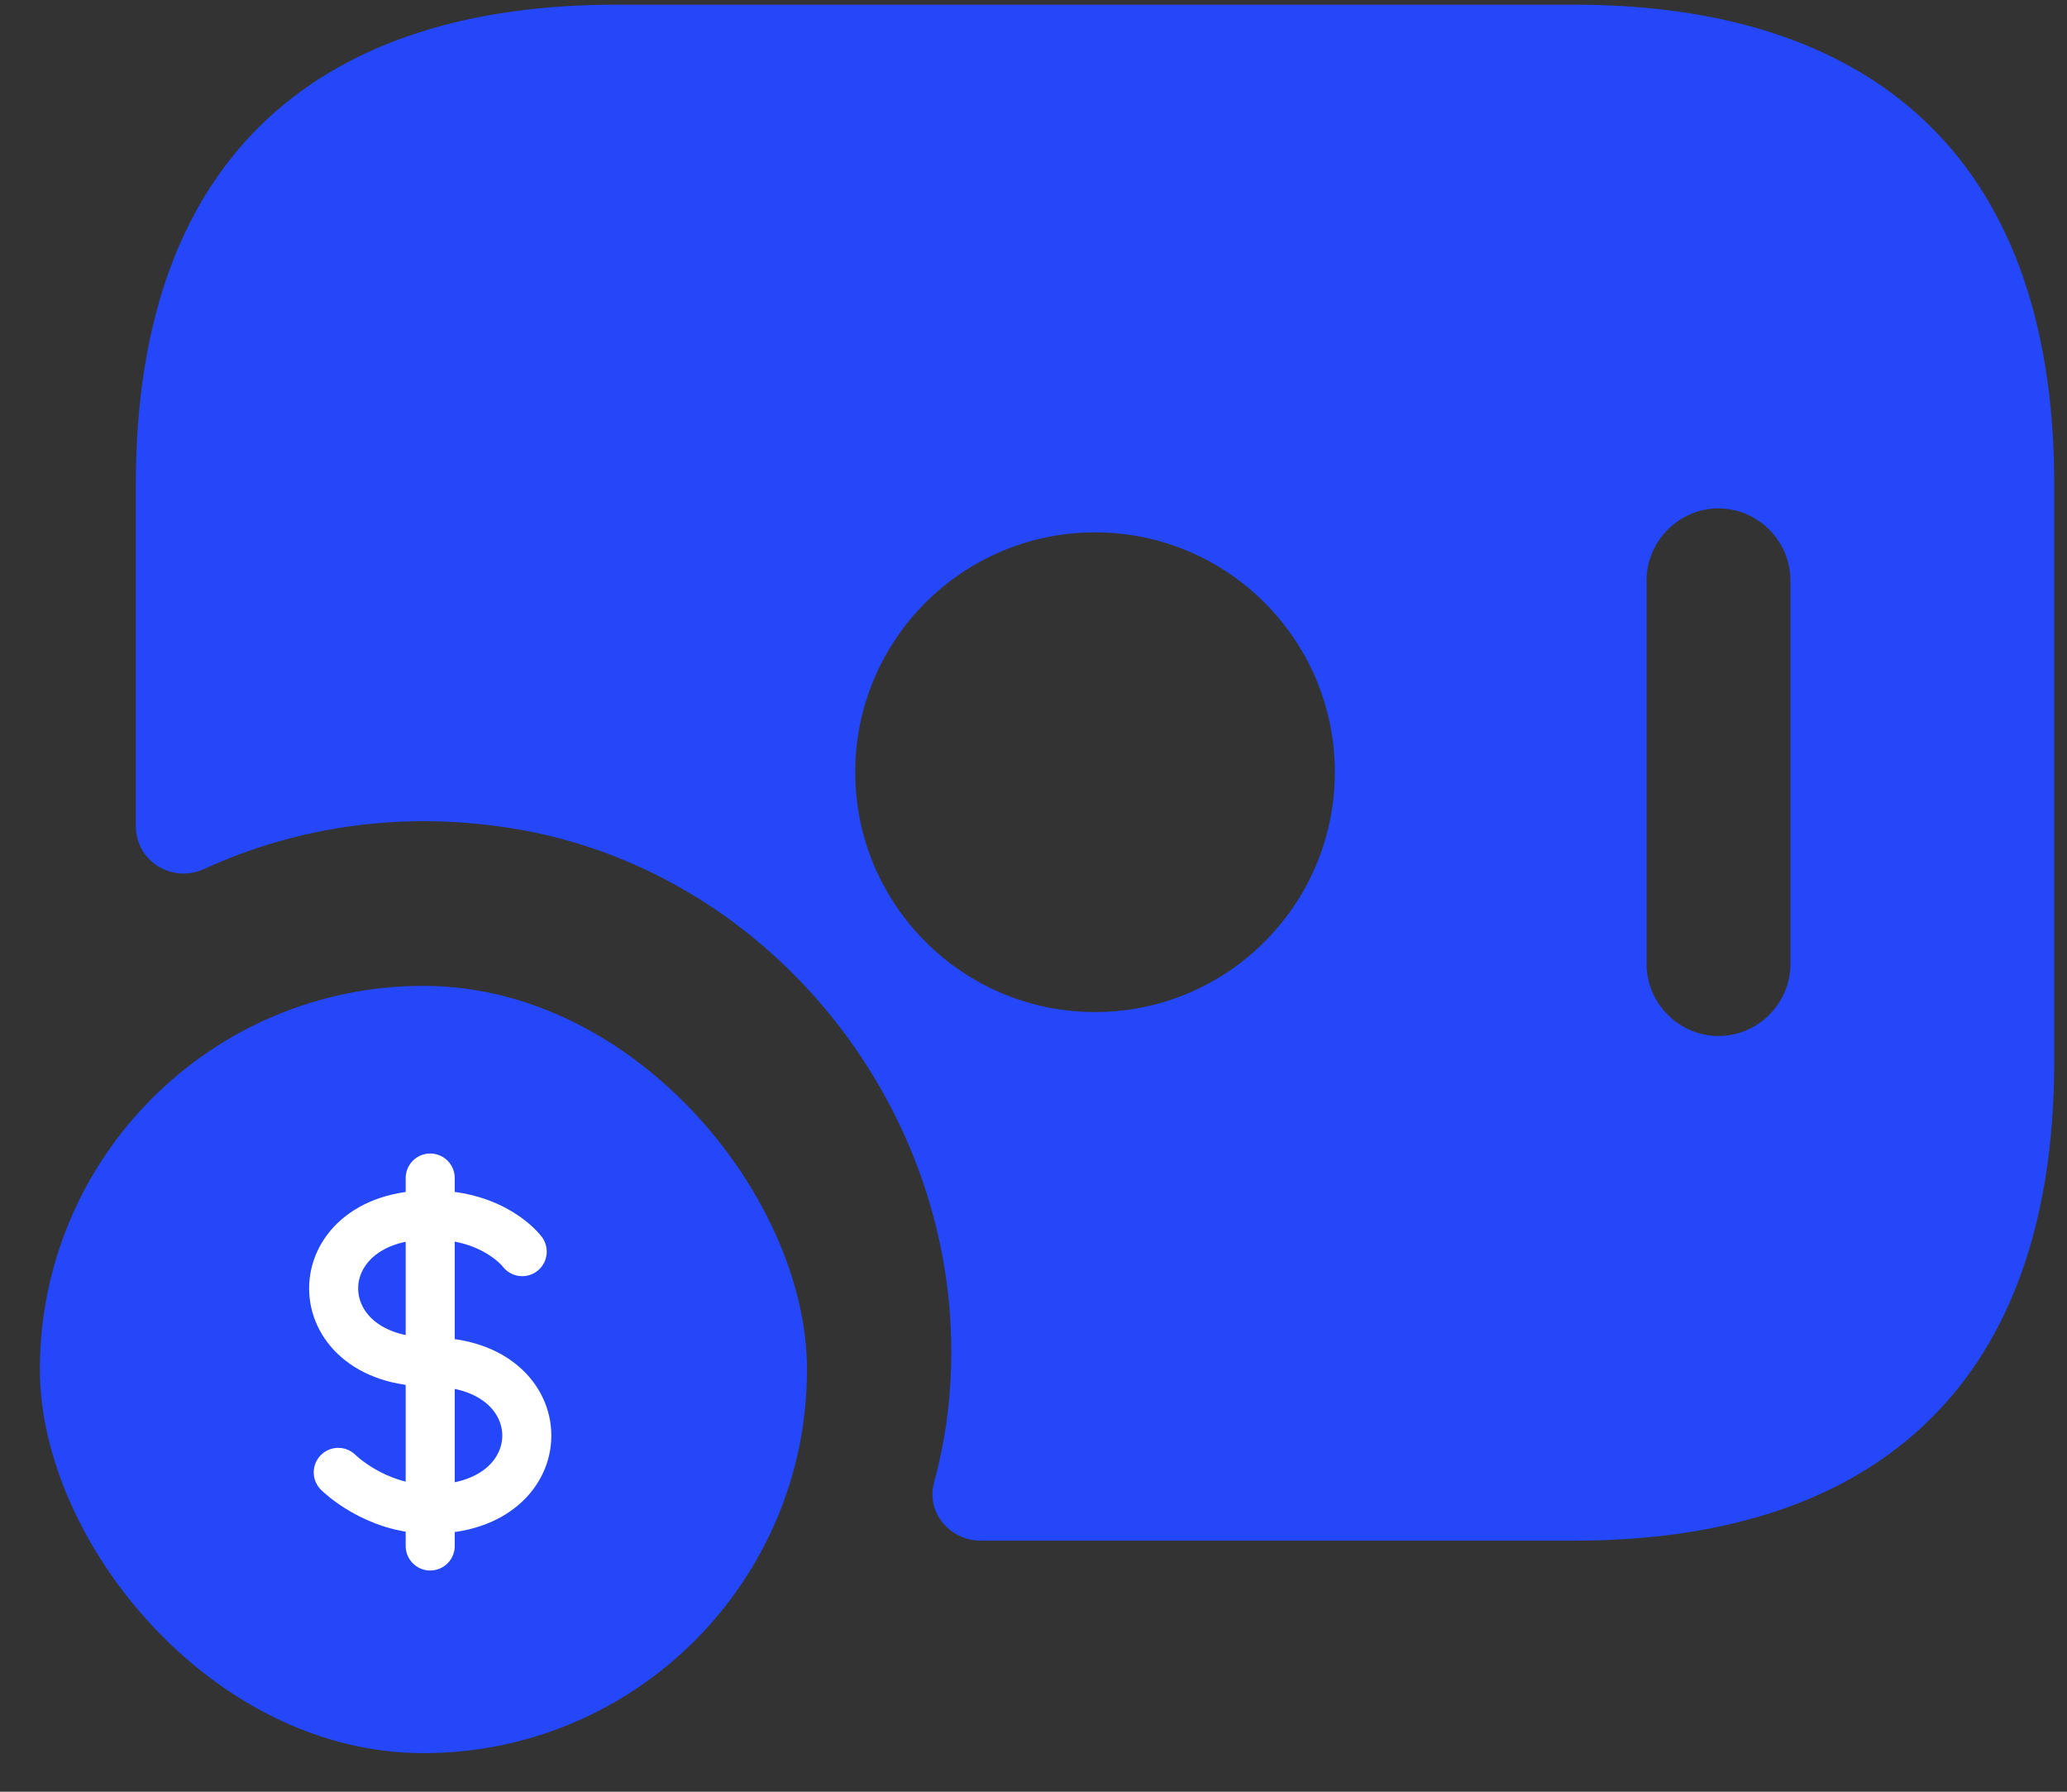 <svg width="45" height="39" viewBox="0 0 45 39" fill="none" xmlns="http://www.w3.org/2000/svg">
<rect x="0" y="0" width="45" height="39" fill="#333333" stroke="none"/>
<rect x="0.868" y="21.459" width="16.701" height="16.701" rx="8.351" fill="#2447F9"/>
<path d="M11.369 27.244C11.369 27.244 10.777 26.443 9.366 26.443C6.563 26.443 6.563 29.646 9.366 29.646C12.17 29.646 12.17 32.85 9.367 32.85C8.165 32.85 7.364 32.049 7.364 32.049" stroke="white" stroke-width="1.068" stroke-linecap="round" stroke-linejoin="round"/>
<path d="M9.366 25.642V33.651" stroke="white" stroke-width="1.068" stroke-linecap="round" stroke-linejoin="round"/>
<path d="M34.281 0.102H13.398C7.133 0.102 2.957 3.235 2.957 10.543V17.978C2.957 18.75 3.75 19.231 4.439 18.917C6.486 17.978 8.845 17.623 11.331 18.061C16.823 19.043 20.853 24.138 20.707 29.714C20.686 30.591 20.561 31.447 20.331 32.282C20.164 32.93 20.686 33.535 21.354 33.535H34.281C40.545 33.535 44.722 30.403 44.722 23.094V10.543C44.722 3.235 40.545 0.102 34.281 0.102ZM23.839 22.029C20.957 22.029 18.619 19.69 18.619 16.808C18.619 13.927 20.957 11.588 23.839 11.588C26.721 11.588 29.06 13.927 29.06 16.808C29.06 19.69 26.721 22.029 23.839 22.029ZM38.979 20.985C38.979 21.841 38.269 22.551 37.413 22.551C36.557 22.551 35.847 21.841 35.847 20.985V12.632C35.847 11.775 36.557 11.066 37.413 11.066C38.269 11.066 38.979 11.775 38.979 12.632V20.985Z" fill="#2447F9"/>
</svg>
